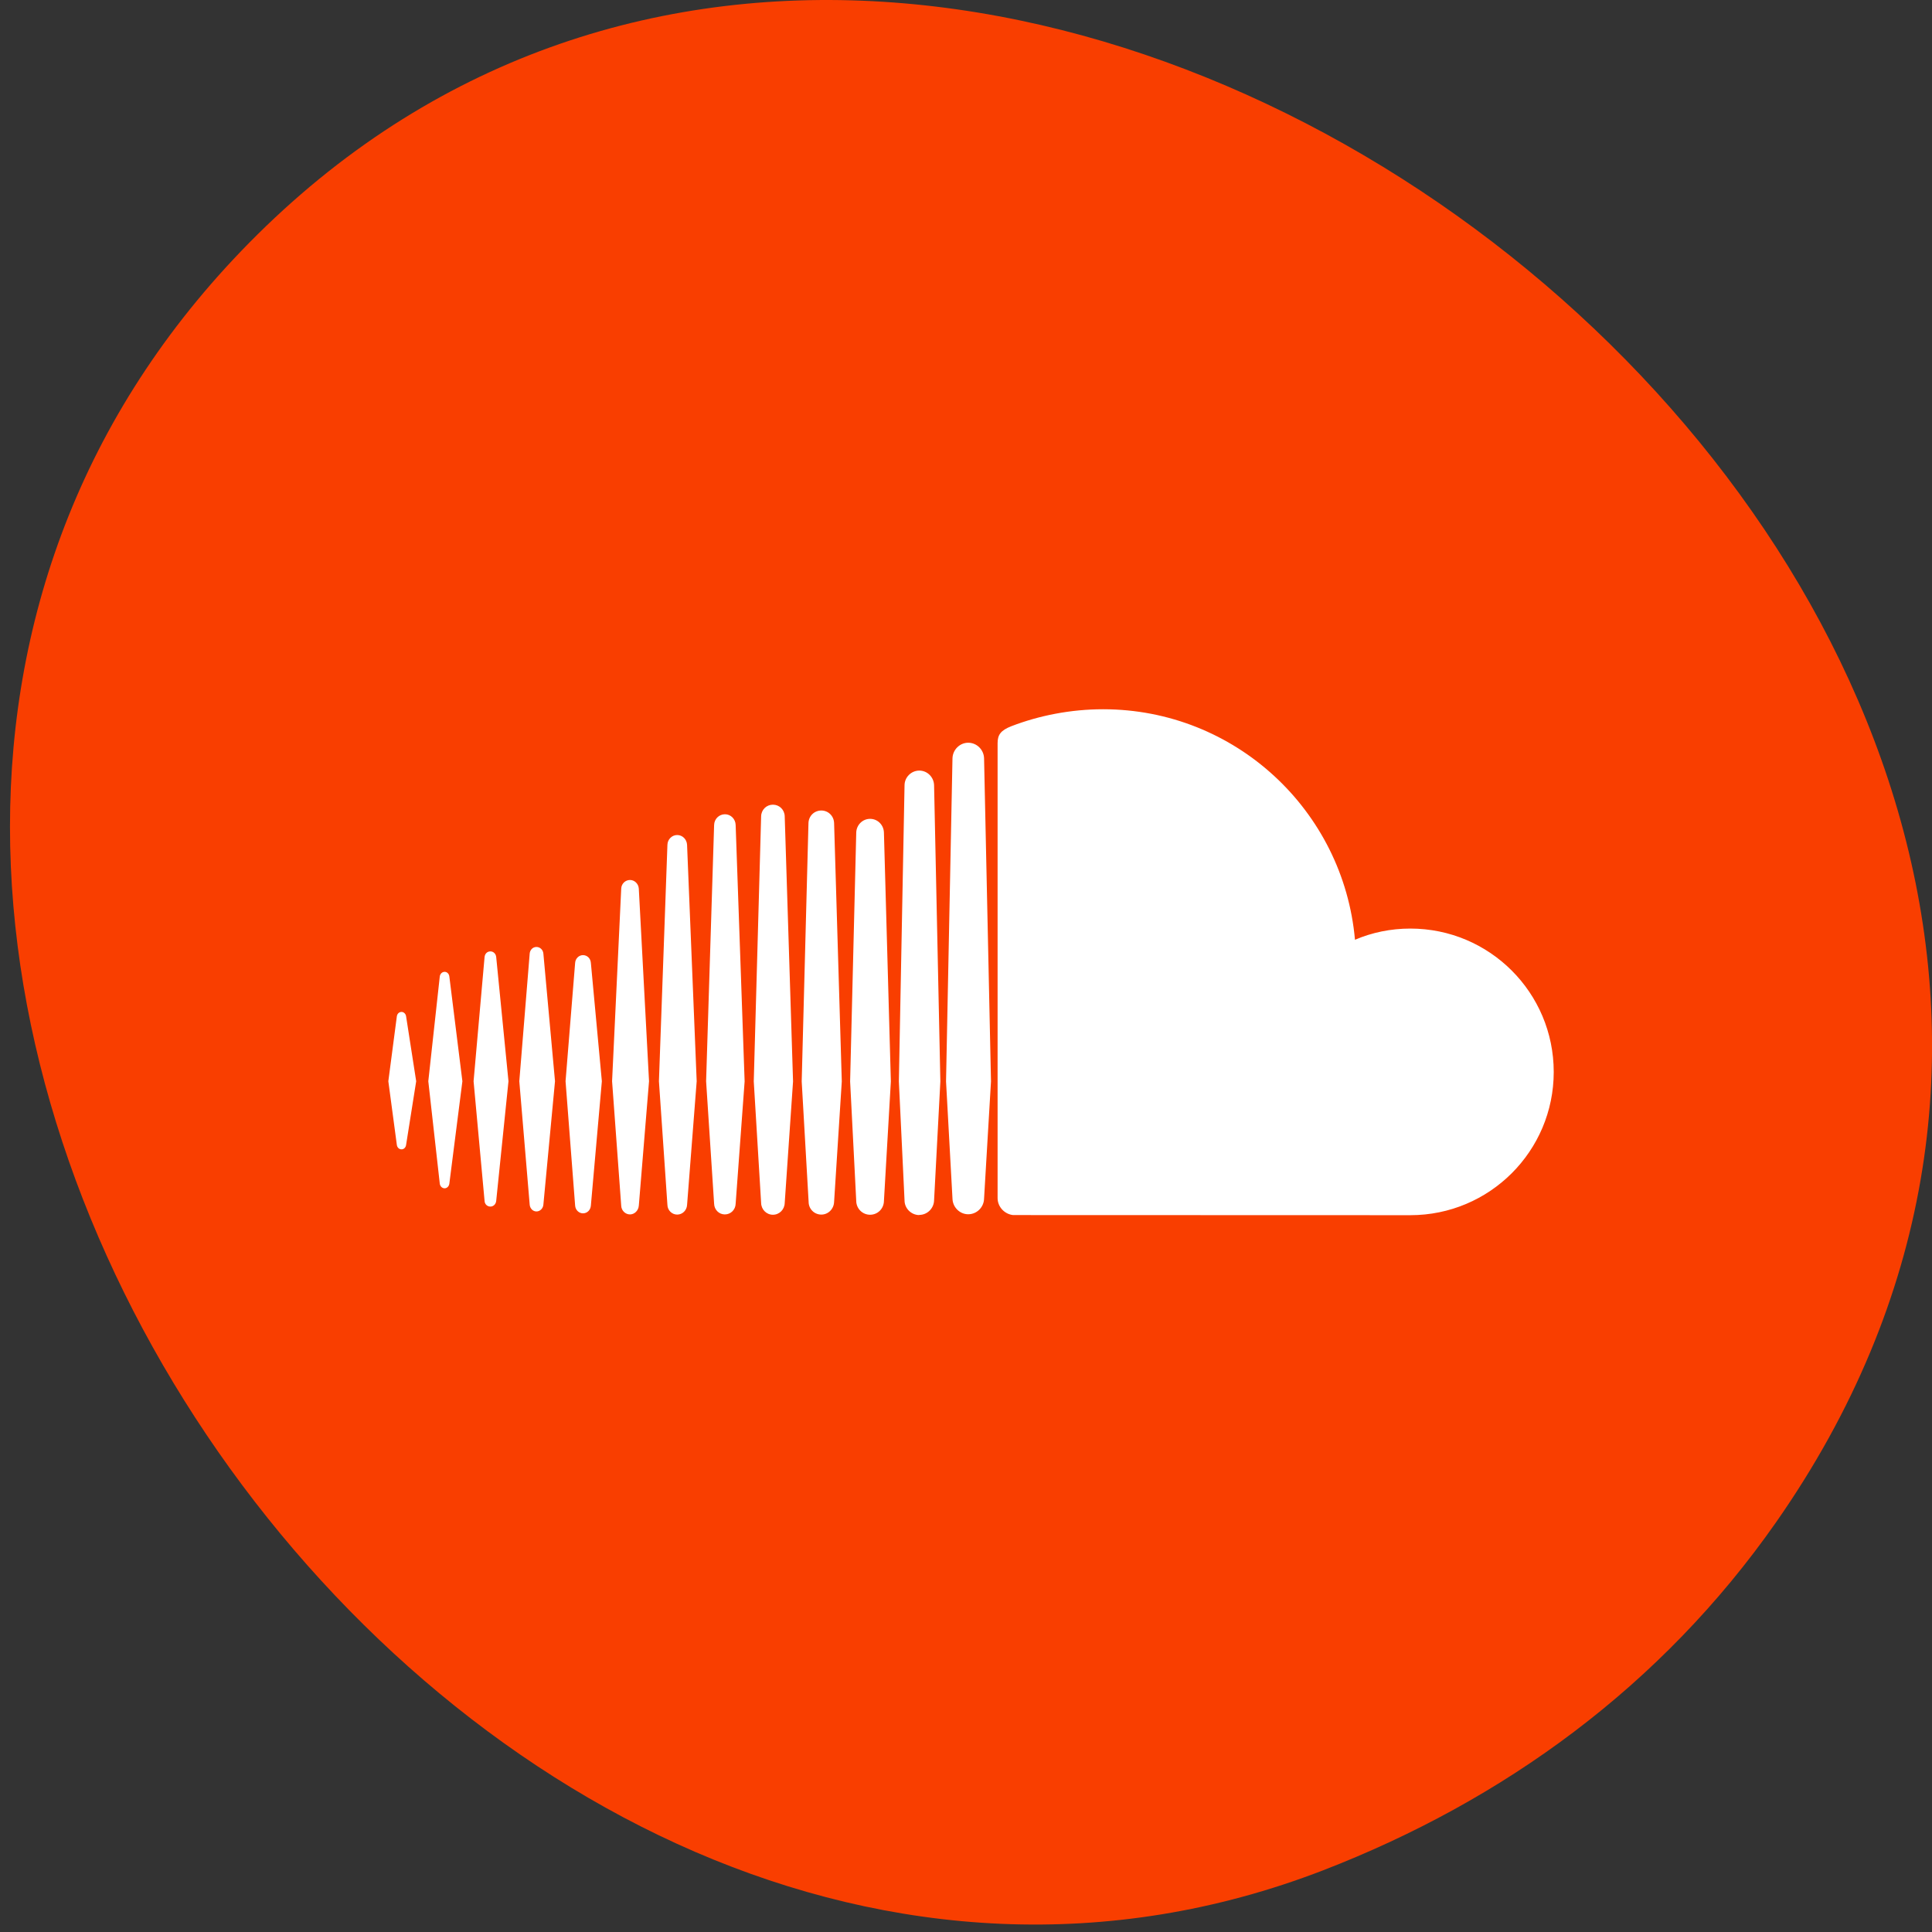 
<svg xmlns="http://www.w3.org/2000/svg" xmlns:xlink="http://www.w3.org/1999/xlink" width="48px" height="48px" viewBox="0 0 48 48" version="1.1">
<rect x="0" y="0" width="48" height="48" fill="#333333" stroke="none"/>
<g id="surface1">
<path style=" stroke:none;fill-rule:nonzero;fill:rgb(97.647%,24.314%,0%);fill-opacity:1;" d="M 44.129 37.816 C 59.656 15.594 24.688 -12.281 6.395 5.828 C -10.836 22.887 11.434 54.75 32.879 46.465 C 37.352 44.734 41.277 41.895 44.129 37.816 Z M 44.129 37.816 "/>
<path style=" stroke:none;fill-rule:nonzero;fill:rgb(100%,100%,100%);fill-opacity:1;" d="M 9.977 25.141 C 9.914 25.141 9.867 25.188 9.859 25.254 L 9.648 26.863 L 9.859 28.441 C 9.867 28.508 9.914 28.555 9.977 28.555 C 10.035 28.555 10.082 28.508 10.09 28.441 L 10.34 26.863 L 10.09 25.254 C 10.082 25.188 10.031 25.141 9.977 25.141 Z M 11.164 24.262 C 11.156 24.191 11.105 24.145 11.047 24.145 C 10.984 24.145 10.934 24.195 10.926 24.262 C 10.926 24.262 10.641 26.863 10.641 26.863 L 10.926 29.406 C 10.934 29.473 10.984 29.523 11.047 29.523 C 11.105 29.523 11.156 29.473 11.164 29.406 L 11.488 26.863 Z M 15.652 21.863 C 15.535 21.863 15.438 21.957 15.434 22.078 L 15.207 26.863 L 15.434 29.957 C 15.438 30.074 15.535 30.172 15.652 30.172 C 15.766 30.172 15.863 30.074 15.871 29.953 L 15.871 29.957 L 16.125 26.863 L 15.871 22.078 C 15.863 21.957 15.766 21.863 15.652 21.863 Z M 13.328 23.527 C 13.238 23.527 13.168 23.598 13.16 23.691 L 12.902 26.863 L 13.16 29.93 C 13.168 30.023 13.238 30.098 13.328 30.098 C 13.418 30.098 13.492 30.023 13.5 29.93 L 13.789 26.863 L 13.5 23.691 C 13.492 23.598 13.418 23.527 13.328 23.527 Z M 18.008 30.172 C 18.156 30.172 18.273 30.055 18.277 29.906 L 18.5 26.867 L 18.277 20.496 C 18.273 20.348 18.156 20.23 18.012 20.23 C 17.863 20.23 17.746 20.348 17.742 20.496 C 17.742 20.496 17.543 26.863 17.543 26.863 L 17.742 29.906 C 17.746 30.055 17.863 30.172 18.008 30.172 Z M 22.84 30.184 C 23.039 30.184 23.203 30.02 23.207 29.82 L 23.363 26.867 L 23.207 19.512 C 23.203 19.309 23.039 19.145 22.84 19.145 C 22.641 19.145 22.473 19.309 22.473 19.512 L 22.332 26.867 C 22.332 26.871 22.473 29.824 22.473 29.824 C 22.473 30.023 22.641 30.188 22.84 30.188 Z M 20.406 30.176 C 20.578 30.176 20.719 30.035 20.723 29.855 L 20.723 29.859 L 20.914 26.867 L 20.723 20.453 C 20.719 20.273 20.578 20.137 20.406 20.137 C 20.23 20.137 20.09 20.273 20.086 20.453 L 19.918 26.867 L 20.09 29.859 C 20.09 30.035 20.23 30.176 20.406 30.176 Z M 14.484 30.145 C 14.59 30.145 14.672 30.062 14.68 29.953 L 14.953 26.863 L 14.68 23.922 C 14.672 23.812 14.59 23.73 14.484 23.73 C 14.383 23.73 14.297 23.812 14.289 23.922 L 14.051 26.863 L 14.289 29.953 C 14.297 30.062 14.383 30.145 14.484 30.145 Z M 12.184 29.977 C 12.258 29.977 12.32 29.918 12.328 29.836 L 12.633 26.863 L 12.328 23.777 C 12.32 23.695 12.258 23.637 12.184 23.637 C 12.105 23.637 12.047 23.695 12.039 23.777 C 12.039 23.777 11.766 26.863 11.766 26.863 L 12.039 29.836 C 12.043 29.918 12.105 29.977 12.184 29.977 Z M 21.617 20.344 C 21.43 20.344 21.277 20.496 21.273 20.688 L 21.121 26.867 L 21.273 29.84 C 21.277 30.031 21.43 30.18 21.617 30.18 C 21.805 30.18 21.957 30.031 21.961 29.84 L 22.133 26.867 L 21.961 20.688 C 21.957 20.496 21.805 20.344 21.617 20.344 Z M 16.824 30.176 C 16.957 30.176 17.062 30.07 17.07 29.938 L 17.309 26.863 L 17.07 20.988 C 17.062 20.852 16.957 20.746 16.824 20.746 C 16.695 20.746 16.586 20.852 16.582 20.988 C 16.582 20.988 16.371 26.863 16.371 26.863 L 16.582 29.938 C 16.586 30.07 16.695 30.176 16.824 30.176 Z M 19.496 29.887 L 19.703 26.867 L 19.496 20.281 C 19.492 20.117 19.363 19.992 19.203 19.992 C 19.043 19.992 18.914 20.117 18.91 20.281 L 18.727 26.867 L 18.91 29.887 C 18.914 30.051 19.043 30.18 19.203 30.18 C 19.363 30.18 19.492 30.051 19.496 29.887 Z M 35.039 23.07 C 34.551 23.07 34.086 23.168 33.664 23.348 C 33.379 20.137 30.688 17.621 27.406 17.621 C 26.602 17.621 25.816 17.777 25.125 18.043 C 24.859 18.148 24.785 18.258 24.785 18.465 L 24.785 29.766 C 24.785 29.984 24.957 30.164 25.168 30.188 C 25.176 30.188 34.977 30.191 35.039 30.191 C 37.008 30.191 38.602 28.598 38.602 26.633 C 38.602 24.664 37.008 23.07 35.039 23.07 Z M 24.055 18.453 C 23.844 18.453 23.668 18.629 23.664 18.844 L 23.504 26.867 L 23.664 29.777 C 23.668 29.992 23.844 30.168 24.055 30.168 C 24.27 30.168 24.445 29.992 24.449 29.777 L 24.621 26.867 L 24.449 18.844 C 24.445 18.629 24.27 18.453 24.055 18.453 Z M 24.055 18.453 "/>
</g>
</svg>
